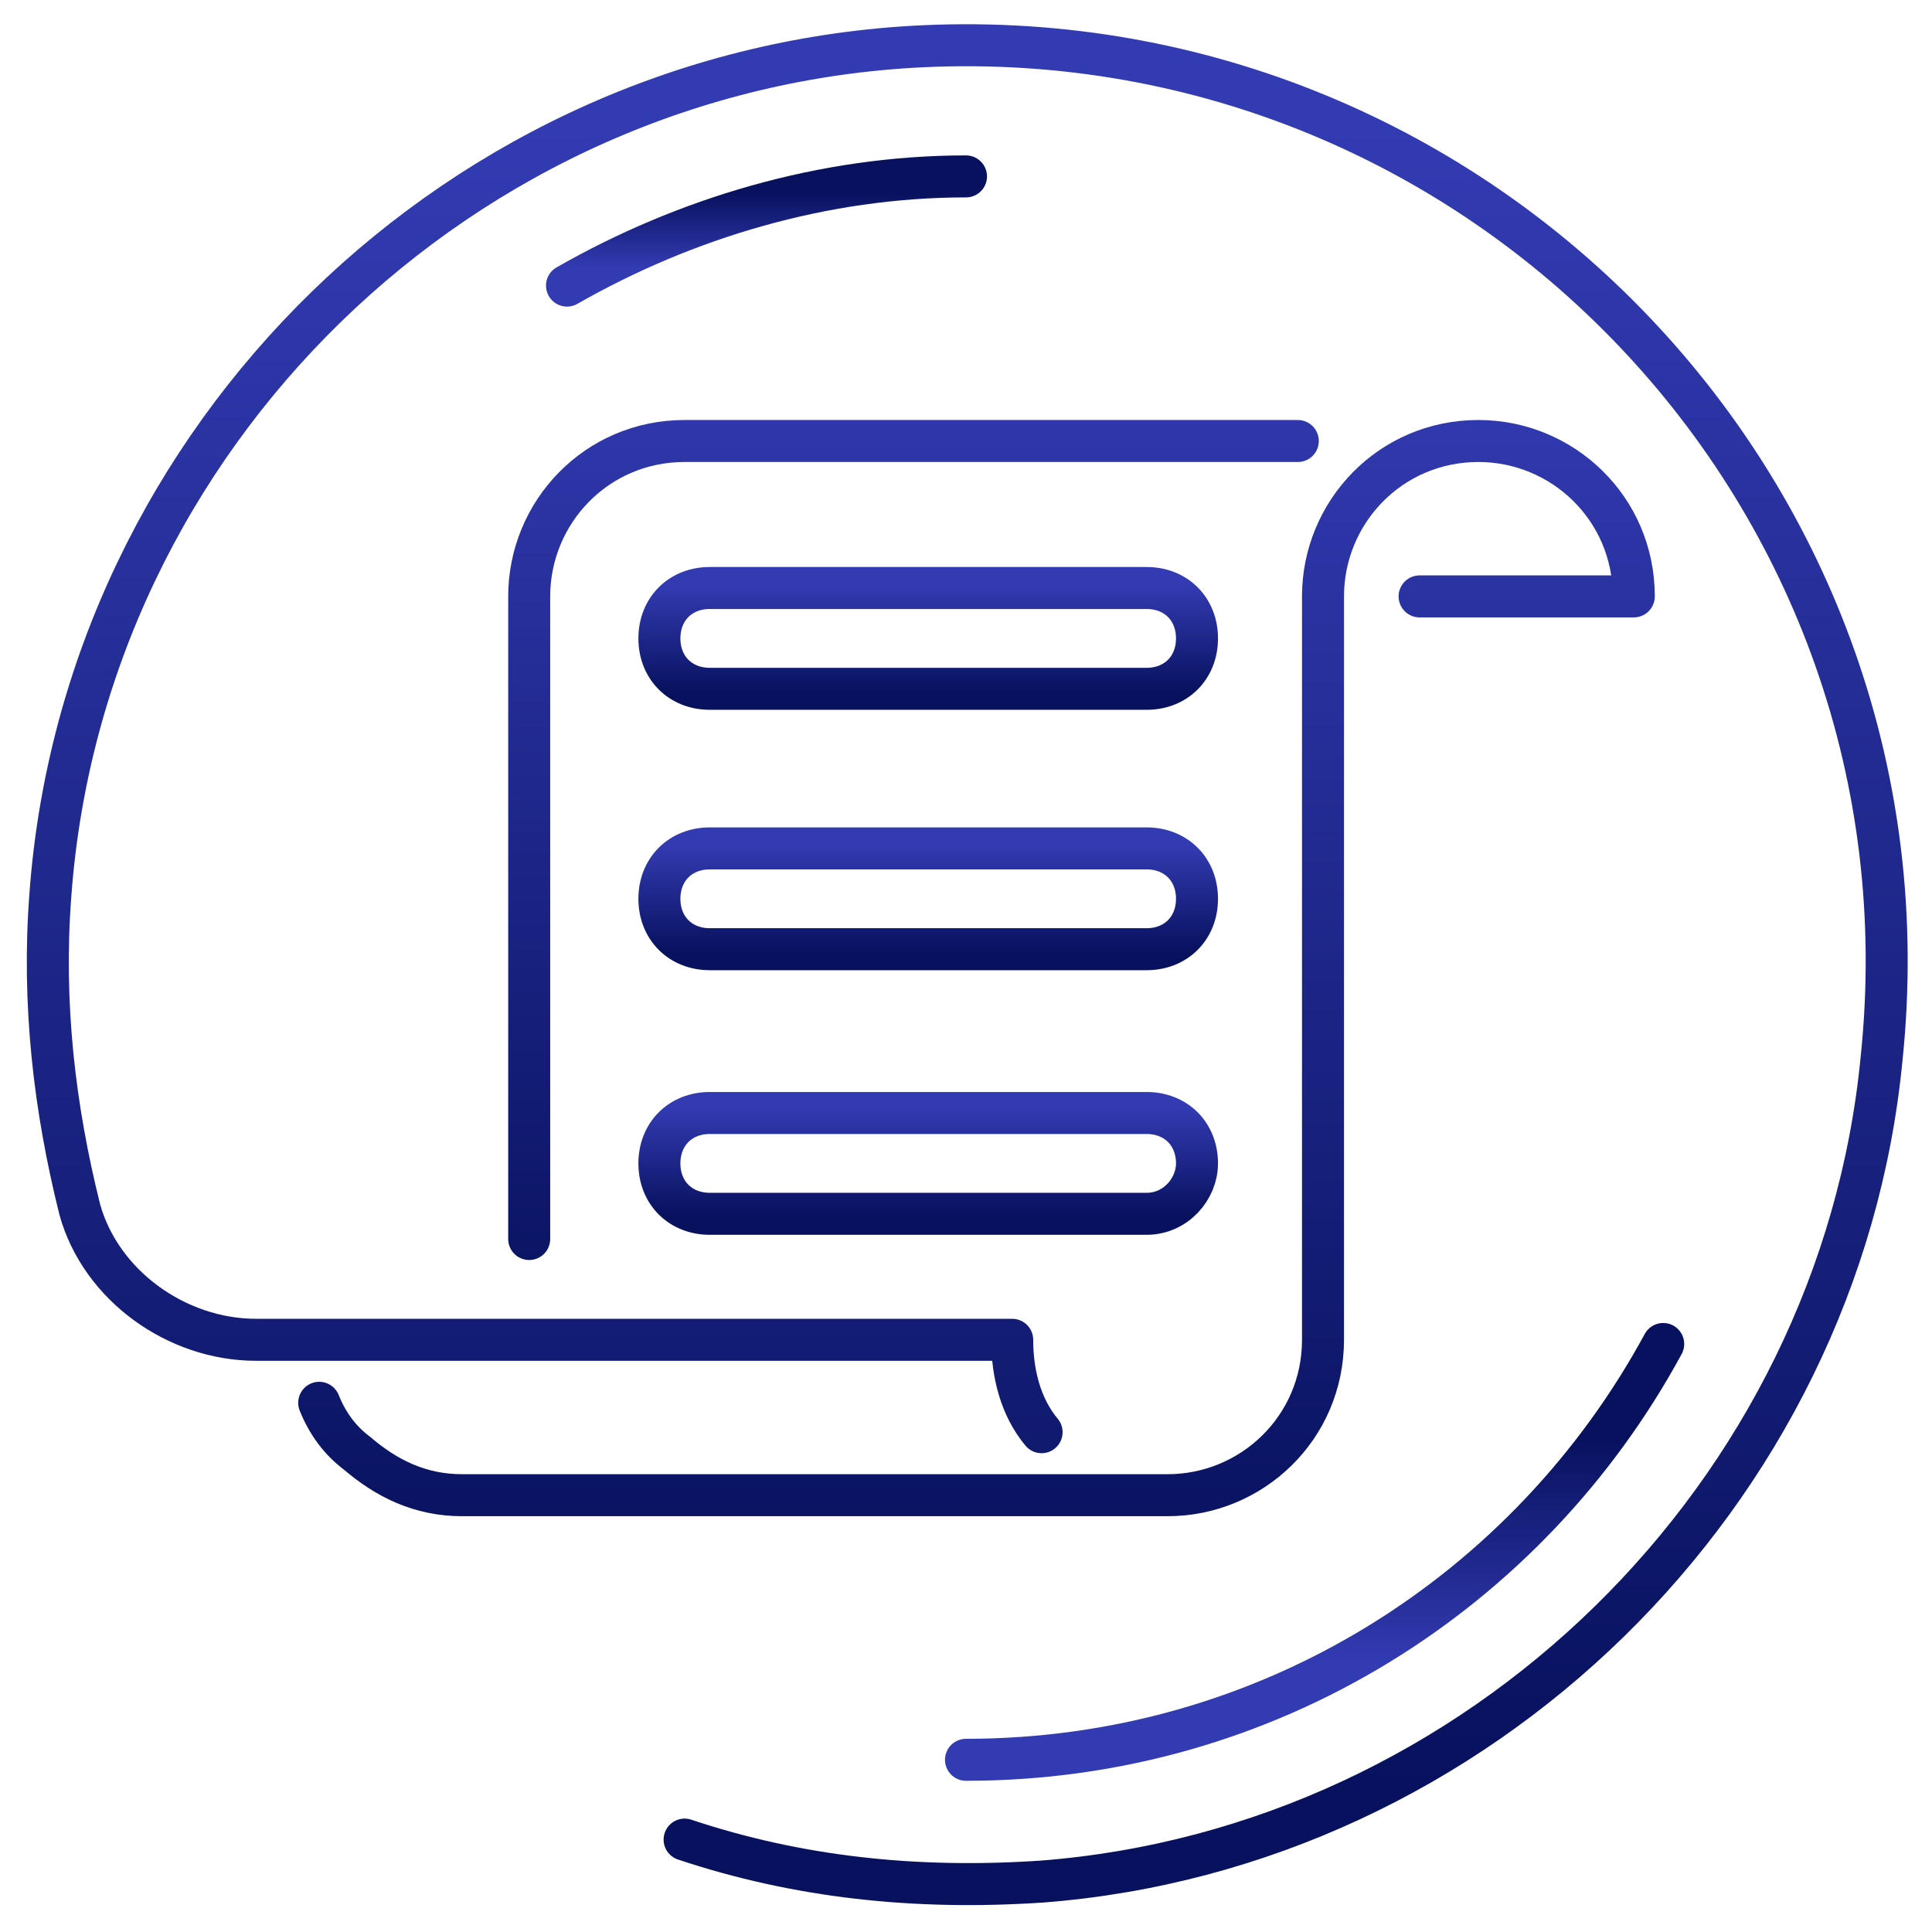 <svg xmlns="http://www.w3.org/2000/svg" width="46" height="46" viewBox="0 0 46 46">
    <defs>
        <linearGradient id="8il3hfp8pa" x1="49.93%" x2="49.93%" y1="5.357%" y2="94.781%">
            <stop offset="0%" stop-color="#333bb3"/>
            <stop offset="100%" stop-color="#07115d"/>
        </linearGradient>
        <linearGradient id="lqj2gfrn5b" x1="49.702%" x2="49.702%" y1="-9.551%" y2="109.154%">
            <stop offset="0%" stop-color="#333bb3"/>
            <stop offset="100%" stop-color="#07115d"/>
        </linearGradient>
        <linearGradient id="t0ur6akjjc" x1="49.827%" x2="49.827%" y1="-14.934%" y2="114.532%">
            <stop offset="0%" stop-color="#333bb3"/>
            <stop offset="100%" stop-color="#07115d"/>
        </linearGradient>
        <linearGradient id="8bp8629kcd" x1="49.972%" x2="49.972%" y1="-3.084%" y2="105.582%">
            <stop offset="0%" stop-color="#333bb3"/>
            <stop offset="100%" stop-color="#07115d"/>
        </linearGradient>
        <linearGradient id="90jcxea7je" x1="49.972%" x2="49.972%" y1="-4.23%" y2="104.424%">
            <stop offset="0%" stop-color="#333bb3"/>
            <stop offset="100%" stop-color="#07115d"/>
        </linearGradient>
        <linearGradient id="lsdlx9lr9f" x1="49.972%" x2="49.972%" y1="-6.033%" y2="102.621%">
            <stop offset="0%" stop-color="#333bb3"/>
            <stop offset="100%" stop-color="#07115d"/>
        </linearGradient>
        <linearGradient id="vihlk6kz0g" x1="49.851%" x2="49.851%" y1="76.866%" y2="22.065%">
            <stop offset="0%" stop-color="#333bb3"/>
            <stop offset="100%" stop-color="#07115d"/>
        </linearGradient>
        <linearGradient id="z5bdnfj7nh" x1="49.834%" x2="49.834%" y1="83.419%" y2="14.415%">
            <stop offset="0%" stop-color="#333bb3"/>
            <stop offset="100%" stop-color="#07115d"/>
        </linearGradient>
    </defs>
    <g fill="none" fill-rule="evenodd" stroke-linecap="round" stroke-linejoin="round">
        <g>
            <g>
                <path stroke="url(#8il3hfp8pa)" d="M23.8 33.1c-.5-.6-.7-1.4-.7-2.2h-18c-1.9 0-3.7-1.3-4.2-3.1-.6-2.4-.9-4.9-.7-7.5C1 9.4 10 .6 21 .1c13.3-.6 24.2 10.7 22.8 24.1-1 10.4-9.6 18.8-20 19.6-3 .2-5.8-.1-8.5-1" transform="translate(-1406 -19) translate(1407 20)"/>
                <path stroke="url(#lqj2gfrn5b)" d="M6.6 32.4c.2.5.5.9.9 1.2.7.6 1.5 1 2.5 1h16.8c2 0 3.7-1.6 3.7-3.7V13.2c0-2 1.6-3.7 3.7-3.7 2 0 3.7 1.6 3.7 3.7h-5.1" transform="translate(-1406 -19) translate(1407 20)"/>
                <path stroke="url(#t0ur6akjjc)" d="M11.6 28.5V13.2c0-2 1.6-3.7 3.7-3.7h14.6" transform="translate(-1406 -19) translate(1407 20)"/>
                <path stroke="url(#8bp8629kcd)" d="M26.3 15.4H15.9c-.7 0-1.2-.5-1.2-1.2s.5-1.2 1.2-1.2h10.4c.7 0 1.2.5 1.2 1.2s-.5 1.2-1.2 1.2z" transform="translate(-1406 -19) translate(1407 20)"/>
                <path stroke="url(#90jcxea7je)" d="M26.3 21.6H15.9c-.7 0-1.2-.5-1.2-1.2s.5-1.2 1.2-1.2h10.4c.7 0 1.2.5 1.2 1.2s-.5 1.2-1.2 1.2z" transform="translate(-1406 -19) translate(1407 20)"/>
                <path stroke="url(#lsdlx9lr9f)" d="M26.3 27.9H15.9c-.7 0-1.2-.5-1.2-1.2s.5-1.2 1.2-1.2h10.4c.7 0 1.2.5 1.2 1.2 0 .6-.5 1.2-1.2 1.2z" transform="translate(-1406 -19) translate(1407 20)"/>
                <path stroke="url(#vihlk6kz0g)" d="M38.6 31c-3.2 5.9-9.4 9.9-16.6 9.9" transform="translate(-1406 -19) translate(1407 20)"/>
                <path stroke="url(#z5bdnfj7nh)" d="M12.5 5.8c2.8-1.6 6.1-2.6 9.5-2.6" transform="translate(-1406 -19) translate(1407 20)"/>
            </g>
        </g>
    </g>
</svg>
